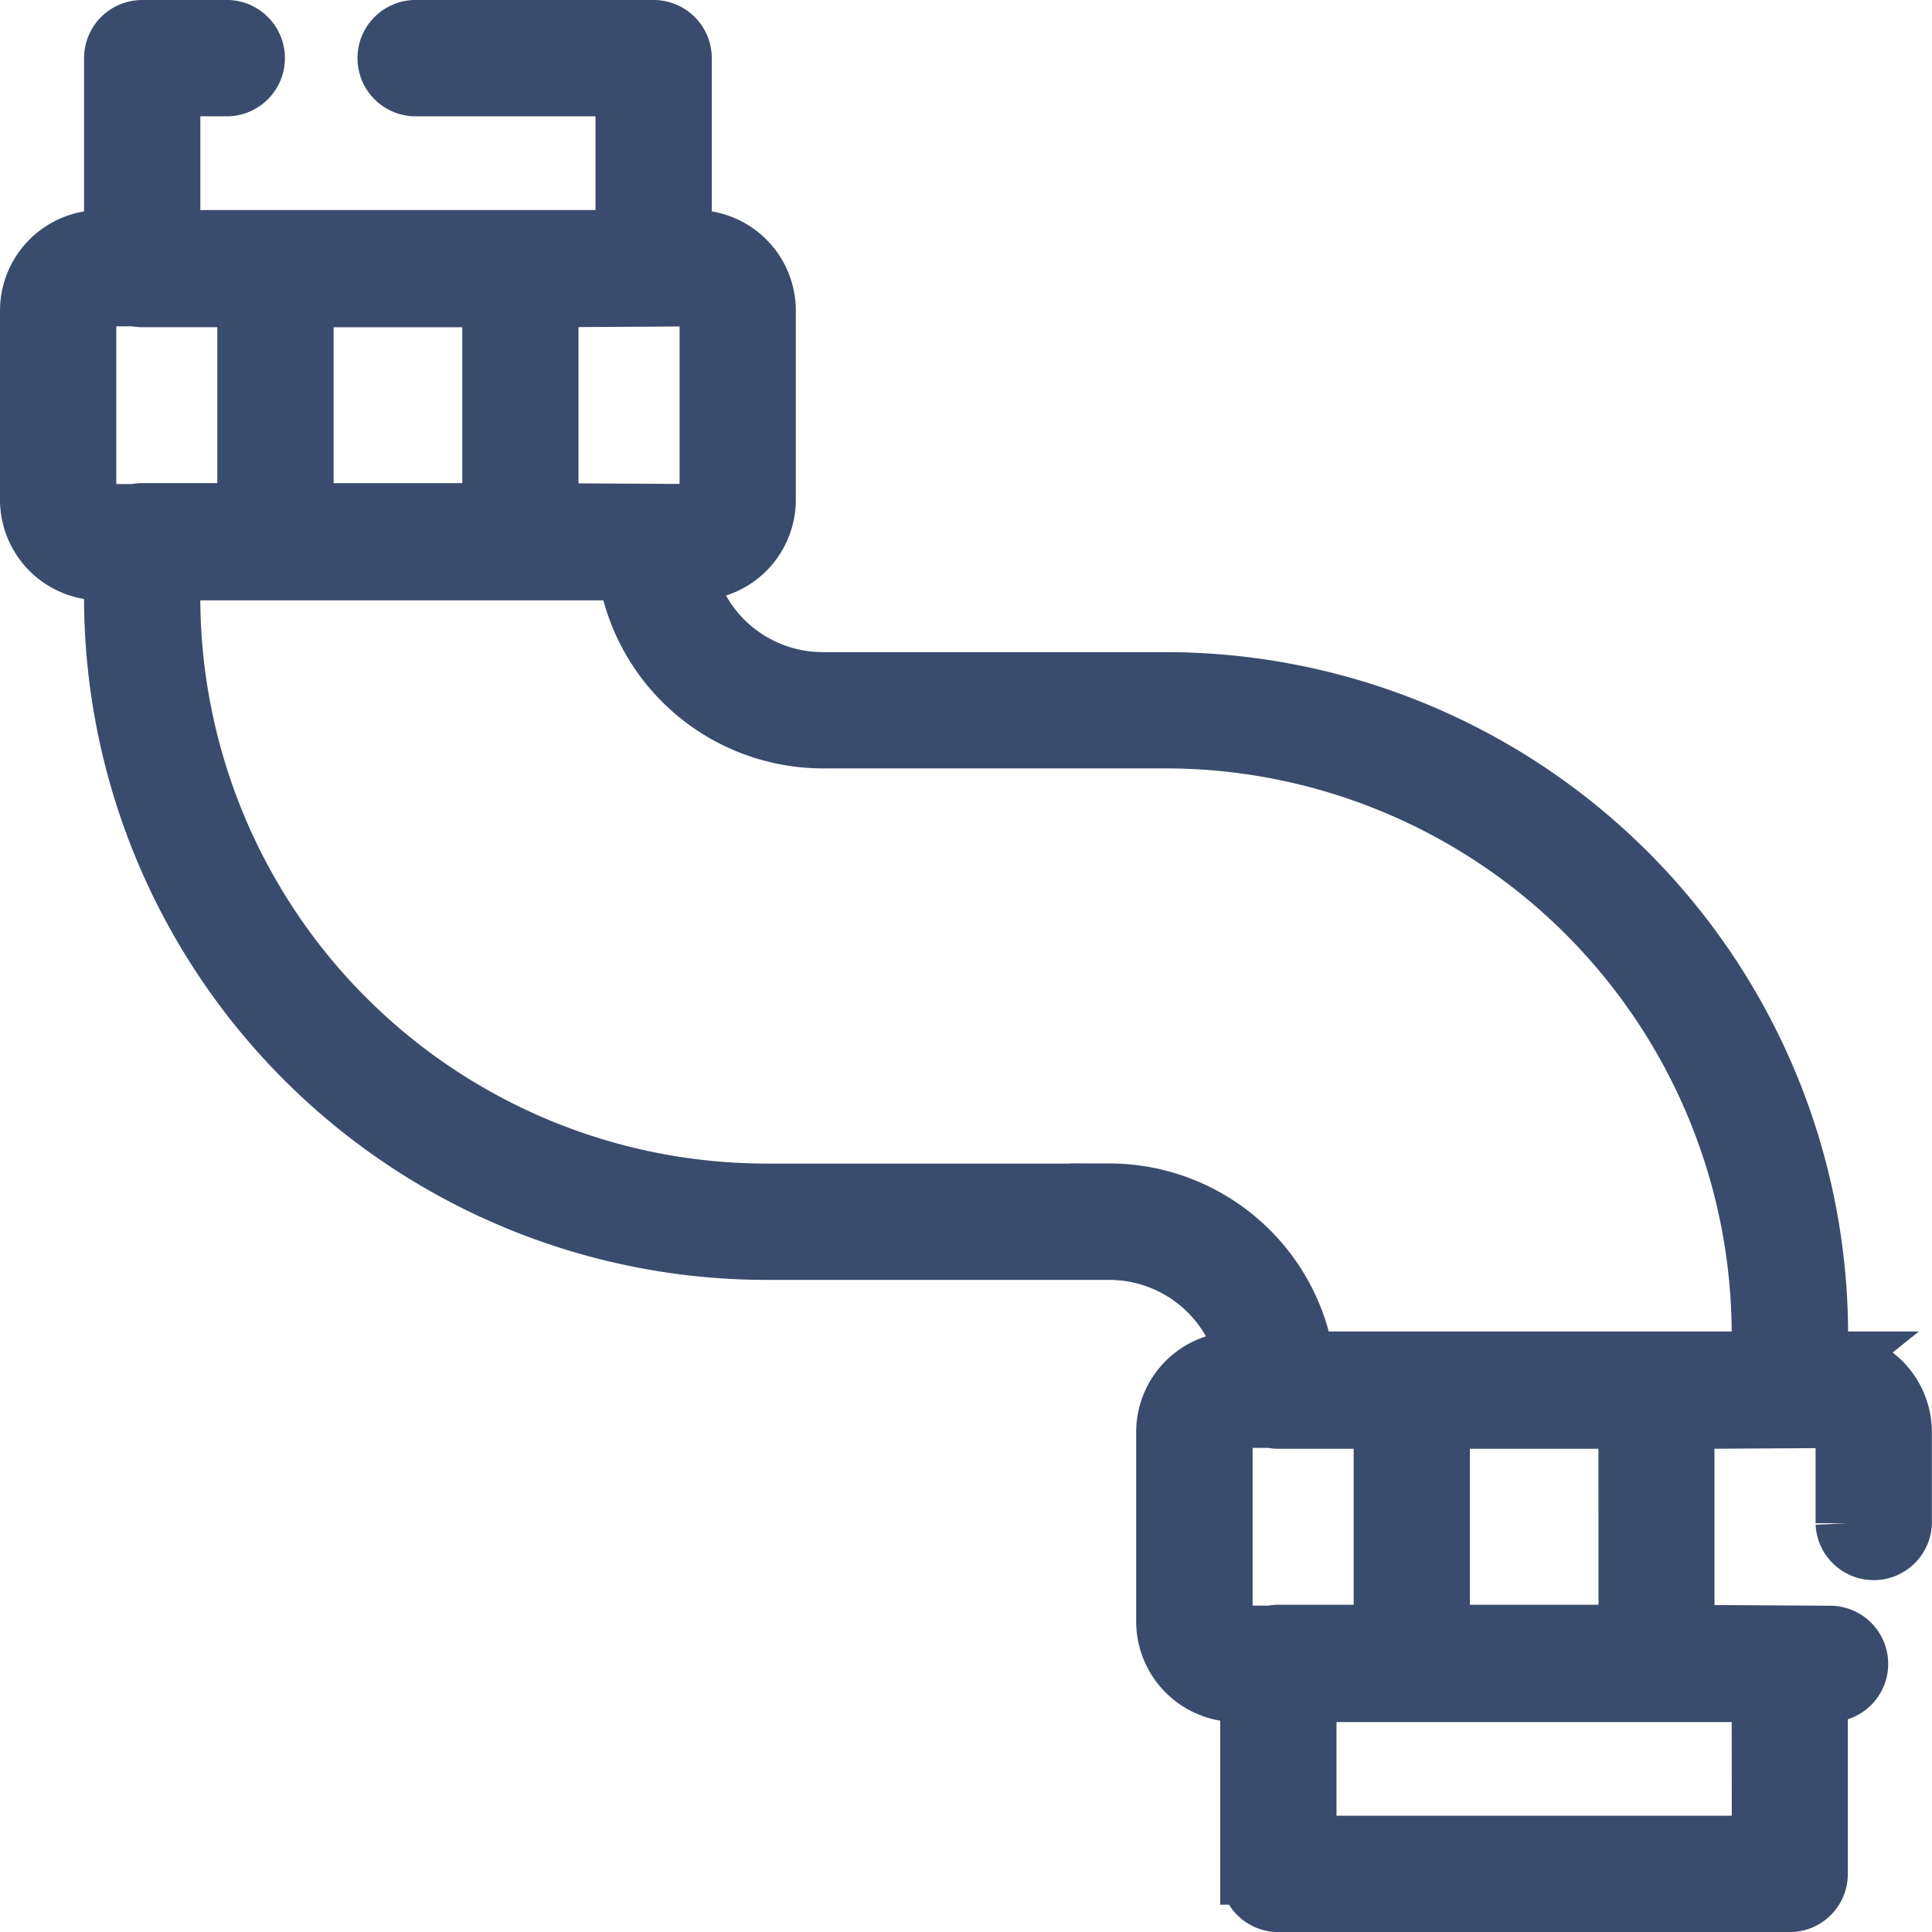 <svg xmlns="http://www.w3.org/2000/svg" width="62.828" height="62.828" viewBox="0 0 62.828 62.828"><defs><style>.a{fill:#3a4c6d;stroke:#3a4c6d;stroke-width:2px;}</style></defs><path class="a" d="M58.559,43.3H58.1v-.916A21.206,21.206,0,0,0,36.914,21.207H25.751a4.611,4.611,0,0,1-4.511-3.683h.37a2.272,2.272,0,0,0,2.27-2.27V9.1a2.272,2.272,0,0,0-2.27-2.27h-.463V.891A.891.891,0,0,0,20.256,0H12.475a.892.892,0,0,0,0,1.782h6.891V6.831H4.515V1.782h1.9A.892.892,0,0,0,6.416,0H3.624a.891.891,0,0,0-.891.891v5.94H2.27A2.272,2.272,0,0,0,0,9.1v6.153a2.272,2.272,0,0,0,2.27,2.27h.463v.916A21.206,21.206,0,0,0,23.914,39.622H35.078A4.611,4.611,0,0,1,39.588,43.3h-.37a2.272,2.272,0,0,0-2.27,2.27v6.153A2.272,2.272,0,0,0,39.218,54h.463v5.94a.891.891,0,0,0,.891.891H57.2a.891.891,0,0,0,.891-.891V54h.463a.892.892,0,0,0,0-1.782l-4.8-.029v-7.07l4.8-.029a.488.488,0,0,1,.488.488v2.958a.892.892,0,0,0,1.782,0V45.574a2.272,2.272,0,0,0-2.27-2.27ZM22.1,9.1v6.153a.488.488,0,0,1-.488.488l-4.8-.029V8.643l4.8-.029A.488.488,0,0,1,22.1,9.1Zm-7.067-.458v7.07H8.849V8.643ZM1.782,15.254V9.1a.488.488,0,0,1,.488-.488H3.4a.888.888,0,0,0,.223.029H7.067v7.07H3.624a.888.888,0,0,0-.223.029H2.27a.488.488,0,0,1-.488-.488Zm33.3,22.585H23.914a19.422,19.422,0,0,1-19.4-19.4v-.916H19.432a6.4,6.4,0,0,0,6.319,5.465H36.914a19.422,19.422,0,0,1,19.4,19.4V43.3H41.4a6.4,6.4,0,0,0-6.319-5.465Zm3.653,13.888V45.574a.488.488,0,0,1,.488-.488h1.131a.888.888,0,0,0,.223.029h3.444v7.07H40.572a.888.888,0,0,0-.223.029H39.218A.488.488,0,0,1,38.731,51.727Zm17.583,7.319H41.463V54H56.314Zm-4.335-6.861H45.8v-7.07h6.181Z" transform="translate(1 1)"/></svg>